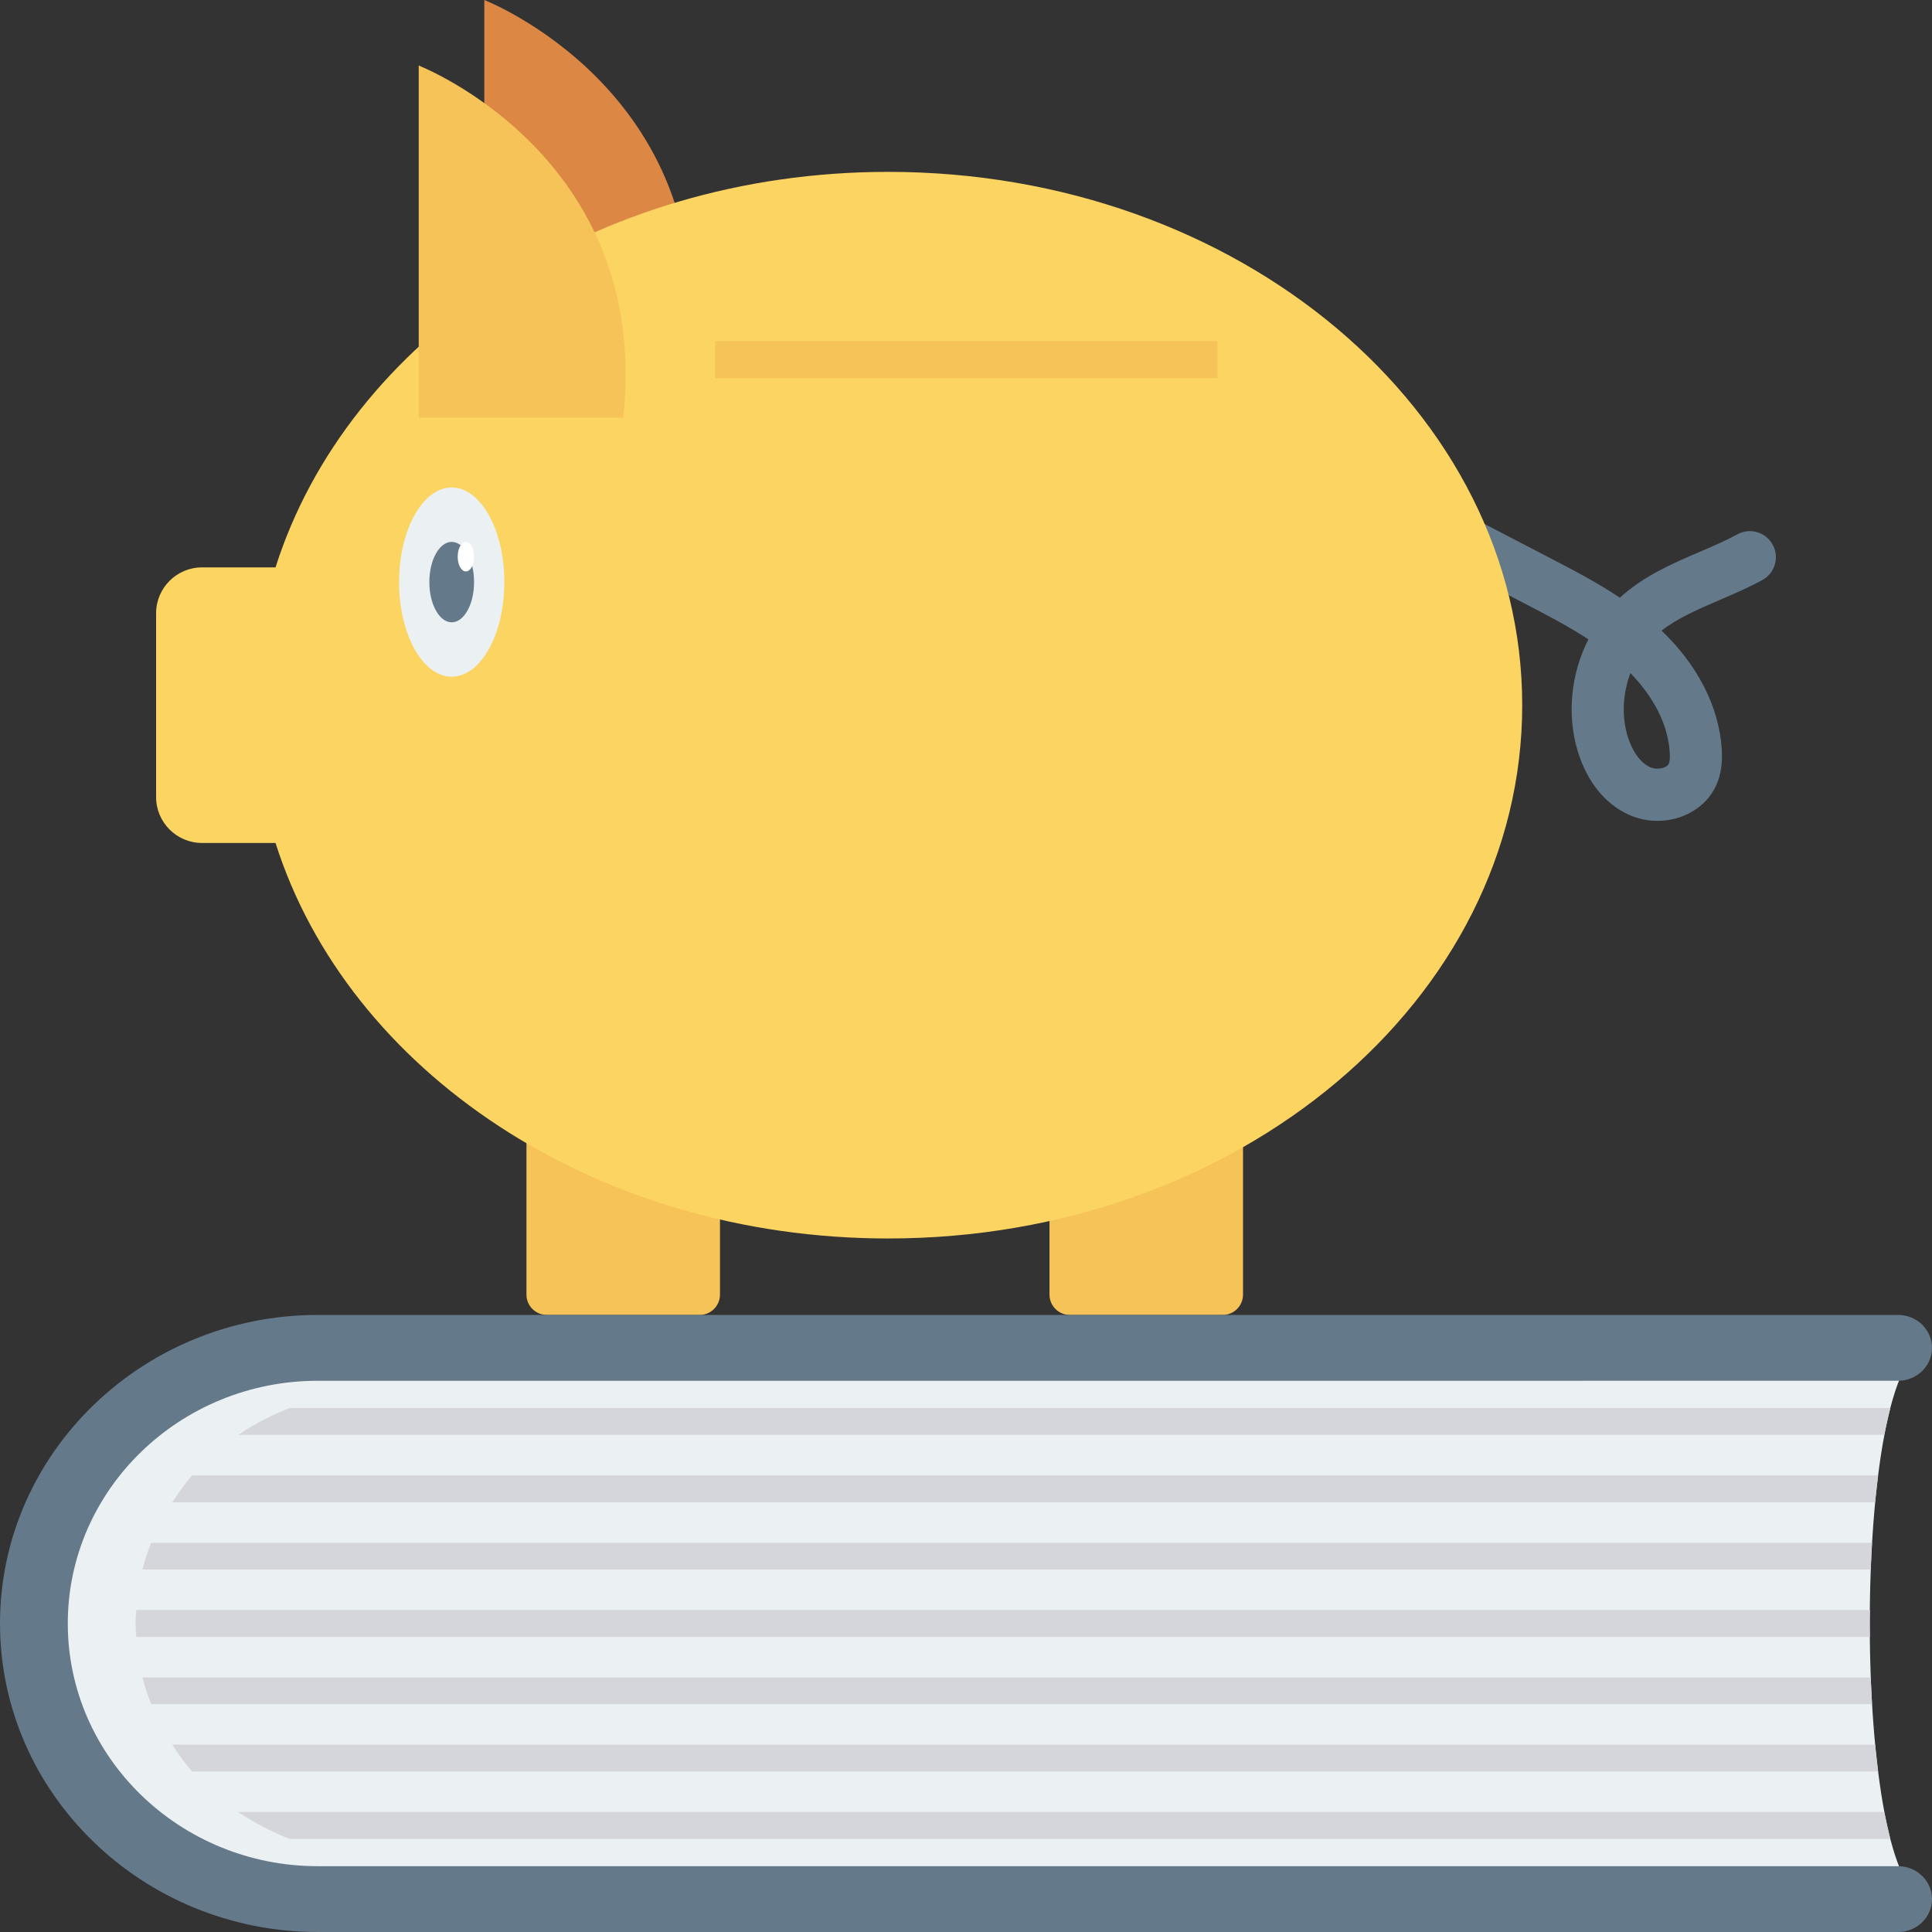 <?xml version="1.0" encoding="iso-8859-1"?>
<!-- Generator: Adobe Illustrator 19.0.0, SVG Export Plug-In . SVG Version: 6.00 Build 0)  -->
<svg xmlns="http://www.w3.org/2000/svg" xmlns:xlink="http://www.w3.org/1999/xlink" version="1.1" id="Layer_1" x="0px" y="0px" viewBox="0 0 491.52 491.52" style="enable-background:new 0 0 491.52 491.52;" xml:space="preserve">
<rect x="0" y="0" width="491.52" height="491.52" fill="#333333" stroke="none"/>
<path style="fill:#64798A;" d="M421.685,208.839c-2.433,0-4.905-0.495-7.254-1.543c-6.018-2.682-10.631-8.376-12.993-16.034  c-2.899-9.45-1.773-19.865,2.666-28.604c-5.183-3.384-10.806-6.306-16.313-9.166l-17.322-8.997c-4.478-2.32-5.707-2.012-5.83-1.961  c-3.054,2.022-7.157,1.158-9.169-1.902c-2.006-3.057-1.152-7.17,1.909-9.179c7.383-4.85,15.957-0.395,19.199,1.281l17.322,8.997  c6.095,3.167,12.32,6.4,18.215,10.327c6.044-5.532,13.226-8.616,20.169-11.599c3.442-1.475,6.697-2.873,9.725-4.523  c3.229-1.757,7.241-0.563,8.988,2.647c1.754,3.216,0.563,7.237-2.647,8.988c-3.572,1.948-7.267,3.533-10.838,5.067  c-5.448,2.342-10.631,4.568-14.792,7.8c9.169,8.758,14.585,19.347,15.297,29.982c0.155,2.352,0.188,5.888-1.411,9.392  C434.045,205.477,428.027,208.839,421.685,208.839z M414.801,171.241c-1.948,5.151-2.284,10.935-0.692,16.128  c1.197,3.882,3.281,6.736,5.72,7.823c1.792,0.799,4.251,0.178,4.711-0.854c0.188-0.404,0.375-1.249,0.252-3.028  C424.209,182.61,418.981,175.557,414.801,171.241z"/>
<path style="fill:#DC8744;" d="M123.209,89.575V0c0,0,59.258,22.983,52.022,89.575"/>
<g>
	<path style="fill:#F6C358;" d="M177.983,334.536h-38.862c-2.865,0-5.188-2.323-5.188-5.188v-64.397h49.239v64.397   C183.171,332.213,180.848,334.536,177.983,334.536z"/>
	<path style="fill:#F6C358;" d="M311.05,334.536h-38.862c-2.865,0-5.188-2.323-5.188-5.188v-64.397h49.239v64.397   C316.238,332.213,313.915,334.536,311.05,334.536z"/>
</g>
<path style="fill:#FCD462;" d="M225.949,43.724c-74.675,0-137.473,42.686-155.85,100.624h-18.7c-6.455,0-11.686,5.232-11.686,11.685  v46.74c0,6.453,5.232,11.685,11.686,11.685h18.7c18.377,57.937,81.175,100.624,155.85,100.624  c89.093,0,161.318-60.745,161.318-135.679S315.042,43.724,225.949,43.724z"/>
<path style="fill:#F6C358;" d="M106.529,106.255V16.68c0,0,59.258,22.983,52.022,89.575"/>
<ellipse style="fill:#EBF0F3;" cx="114.918" cy="148.091" rx="13.389" ry="24.069"/>
<ellipse style="fill:#64798A;" cx="114.918" cy="148.091" rx="5.688" ry="10.23"/>
<ellipse style="fill:#FFFFFF;" cx="118.528" cy="141.619" rx="2.089" ry="3.758"/>
<rect x="181.934" y="86.794" style="fill:#F6C358;" width="127.785" height="9.395"/>
<path style="fill:#EBF0F3;" d="M82.042,342.906c-40.548,0-73.419,31.394-73.419,70.121c0,38.726,32.871,70.121,73.419,70.121  l408.695,0c-20.069,0-20.069-140.242,0-140.242L82.042,342.906z"/>
<path style="fill:#64798A;" d="M482.897,491.52H80.851C36.269,491.52,0,456.308,0,413.026c0-43.278,36.269-78.49,80.851-78.49  h402.046c4.766,0,8.623,3.749,8.623,8.372c0,4.623-3.857,8.372-8.623,8.372H80.851c-35.074,0-63.604,27.699-63.604,61.746  s28.531,61.75,63.604,61.75h402.046c4.766,0,8.623,3.749,8.623,8.372S487.663,491.52,482.897,491.52z"/>
<g>
	<path style="fill:#D5D6DB;" d="M48.893,450.697c-1.897-2.176-3.535-4.437-5.086-6.864h433.227c0.259,2.344,0.516,4.688,0.775,6.864   H48.893z"/>
	<path style="fill:#D5D6DB;" d="M38.459,433.535c-0.863-2.177-1.638-4.437-2.242-6.781h439.695c0.086,2.261,0.259,4.604,0.345,6.781   H38.459z"/>
	<path style="fill:#D5D6DB;" d="M43.806,382.216c1.552-2.428,3.189-4.688,5.086-6.865h428.916c-0.259,2.177-0.516,4.521-0.775,6.865   H43.806z"/>
	<path style="fill:#D5D6DB;" d="M479.362,460.995c0.516,2.428,1.034,4.688,1.552,6.865H73.728   c-4.657-1.842-9.055-4.102-13.107-6.865H479.362z"/>
	<path style="fill:#D5D6DB;" d="M60.621,365.054c4.053-2.763,8.451-5.023,13.107-6.865h407.185   c-0.518,2.177-1.036,4.437-1.552,6.865H60.621z"/>
	<path style="fill:#D5D6DB;" d="M34.665,416.457c-0.086-1.172-0.173-2.261-0.173-3.433c0-1.172,0.086-2.26,0.173-3.432h441.074   c-0.086,2.261-0.086,4.604,0,6.865H34.665z"/>
	<path style="fill:#D5D6DB;" d="M36.217,399.295c0.604-2.344,1.379-4.604,2.242-6.781h437.798c-0.086,2.26-0.259,4.521-0.345,6.781   H36.217z"/>
</g>
<g>
</g>
<g>
</g>
<g>
</g>
<g>
</g>
<g>
</g>
<g>
</g>
<g>
</g>
<g>
</g>
<g>
</g>
<g>
</g>
<g>
</g>
<g>
</g>
<g>
</g>
<g>
</g>
<g>
</g>
</svg>
